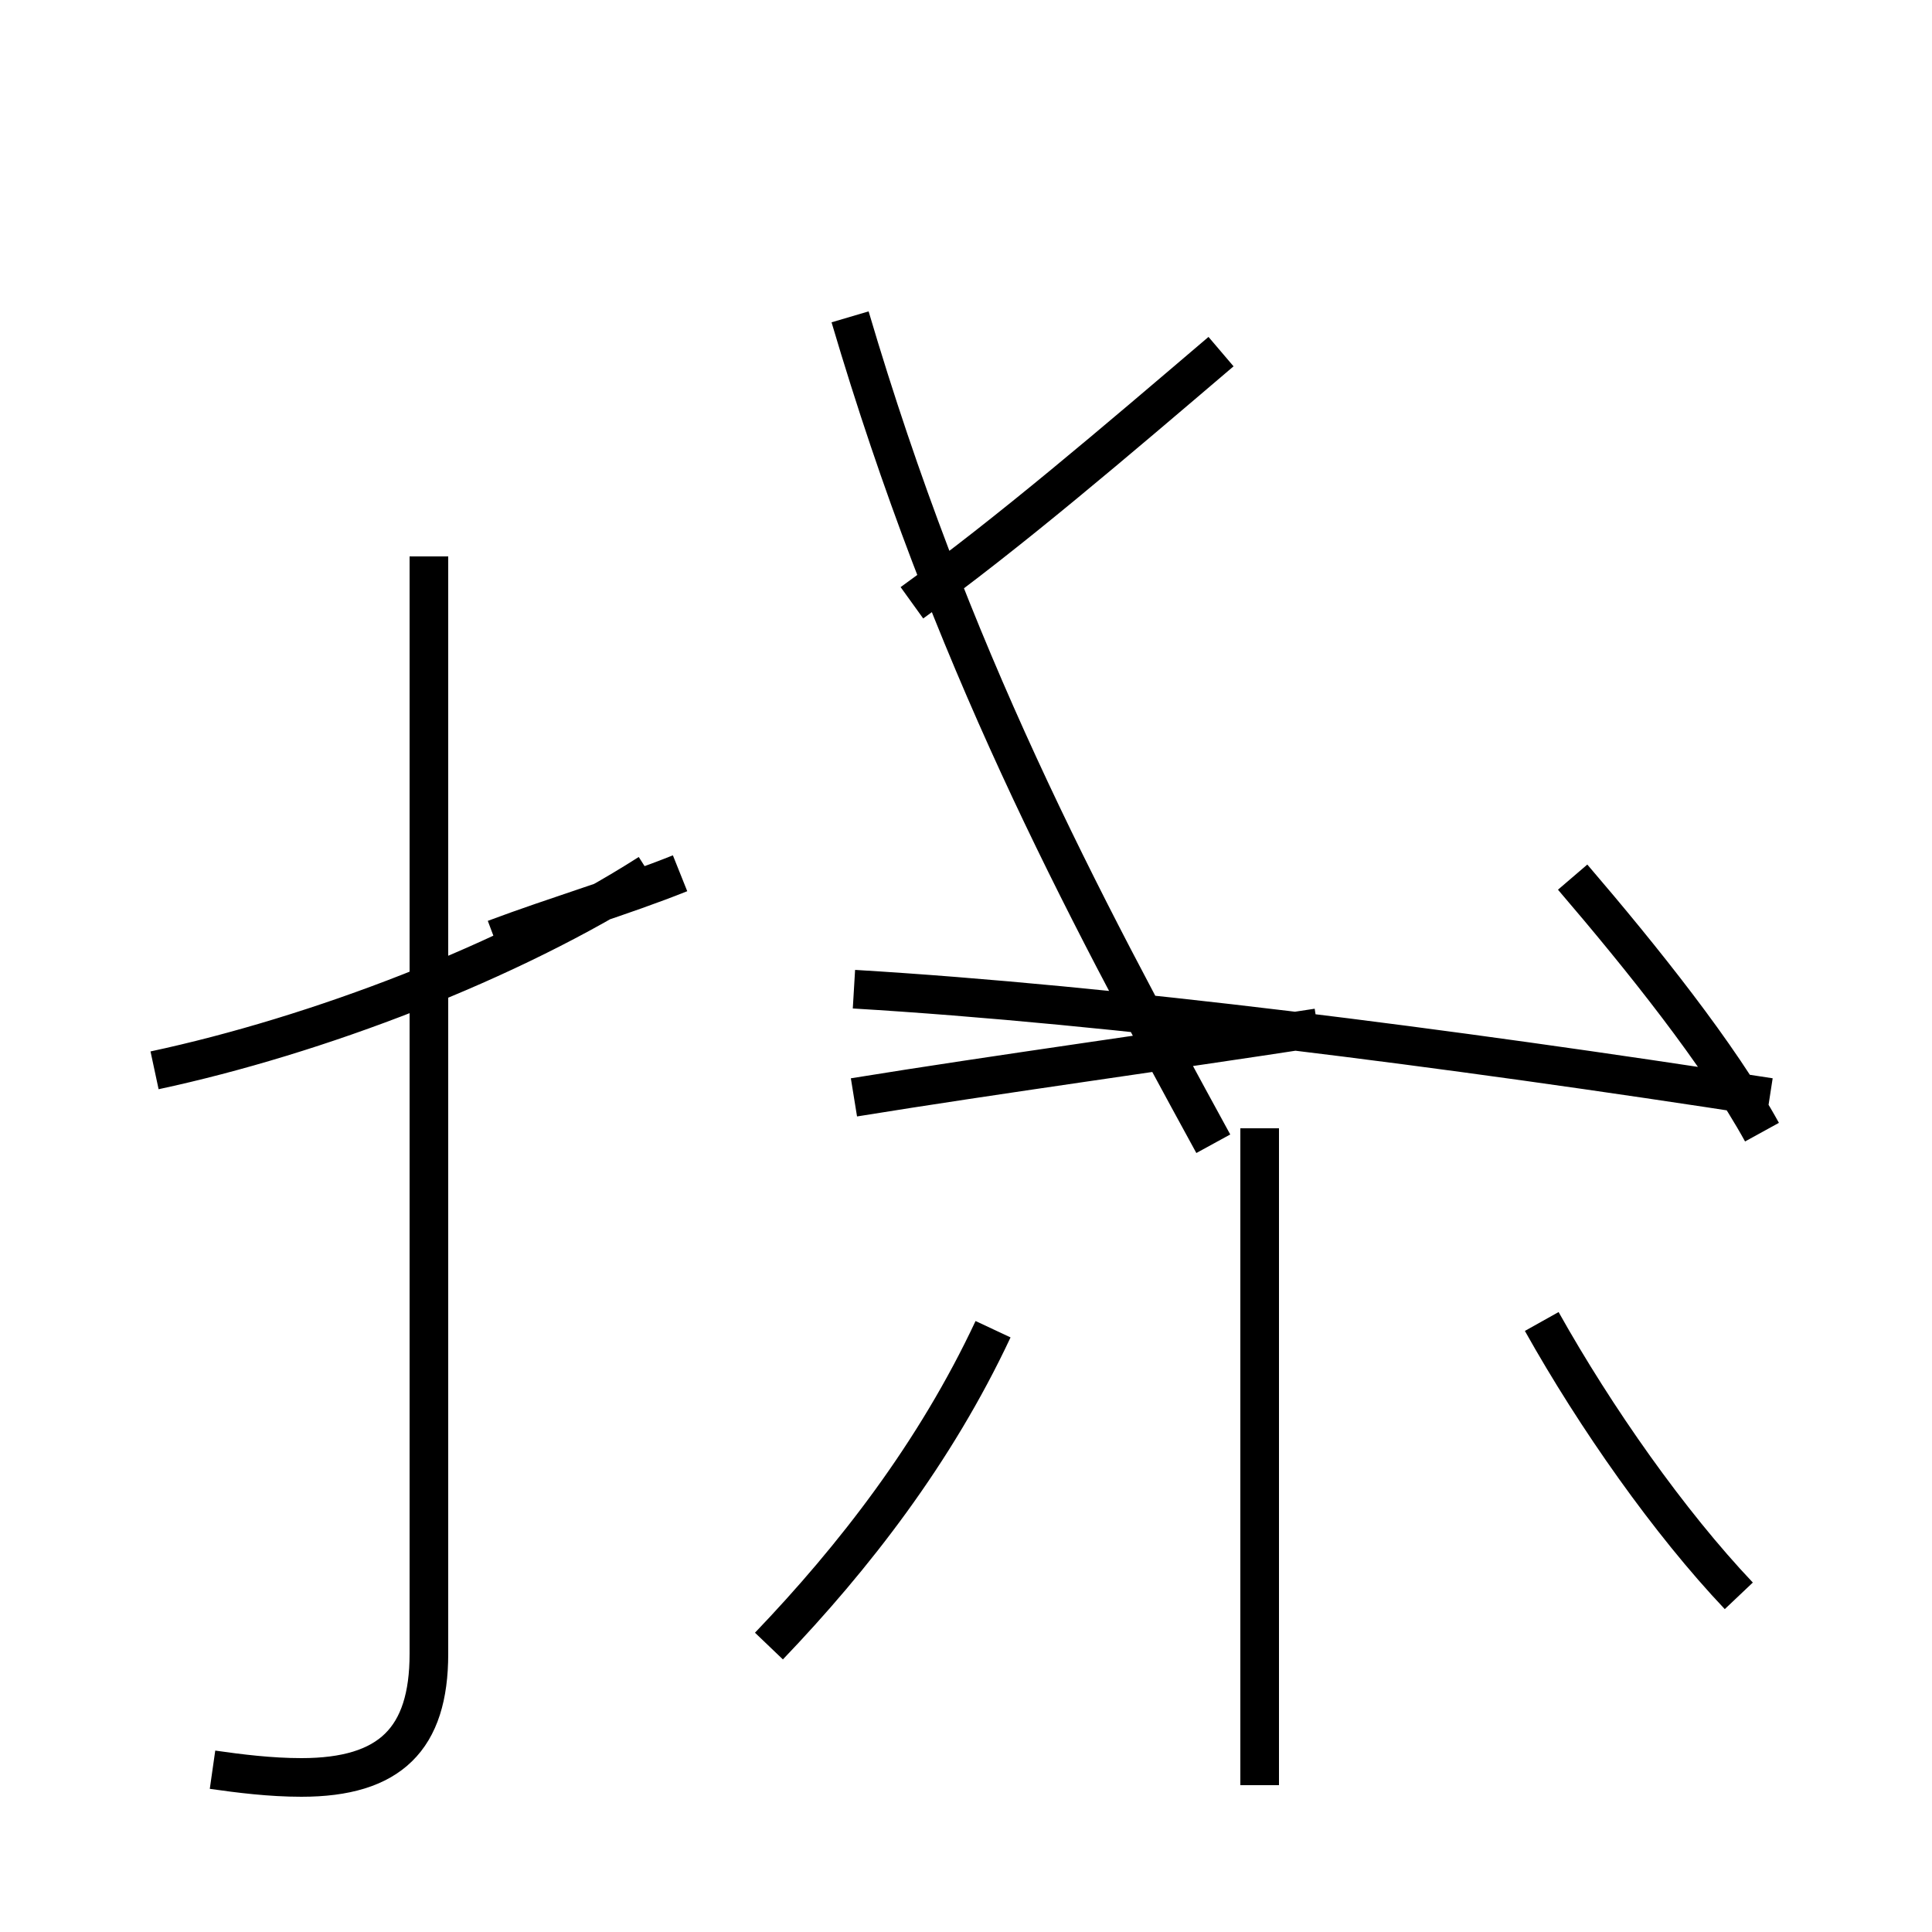 <?xml version='1.0' encoding='utf8'?>
<svg viewBox="0.0 -44.0 50.0 50.0" version="1.1" xmlns="http://www.w3.org/2000/svg">
<rect x="0.0" y="-44.0" width="50.0" height="50.0" fill="#808080" stroke="none"/>
<rect x="-1000" y="-1000" width="2000" height="2000" stroke="white" fill="white"/>
<g style="fill:none; stroke:#000000;  stroke-width:1">
<path d="M 5.5 -1.8 C 6.2 -1.9 7.0 -2.0 7.8 -2.0 C 10.1 -2.0 11.1 -1.0 11.1 1.2 L 11.1 29.6 M 17.6 21.4 C 16.1 20.8 14.4 20.3 12.8 19.7 M 4.0 16.3 C 8.2 17.2 13.2 19.1 16.8 21.4 M 22.0 35.8 C 24.6 27.0 27.9 20.8 31.4 14.4 M 19.9 1.4 C 22.1 3.7 24.2 6.4 25.7 9.6 M 23.6 28.4 C 26.1 30.2 28.9 32.6 31.6 34.9 M 22.1 15.6 C 25.8 16.2 30.2 16.8 34.1 17.4 M 32.6 -2.2 L 32.6 14.8 M 45.6 14.7 C 44.5 16.7 42.5 19.2 40.7 21.3 M 45.0 2.7 C 43.2 4.6 41.3 7.3 39.9 9.8 M 45.8 15.6 C 37.4 16.9 28.8 18.0 22.1 18.4 " transform="scale(1, -1)" />
</g>
</svg>